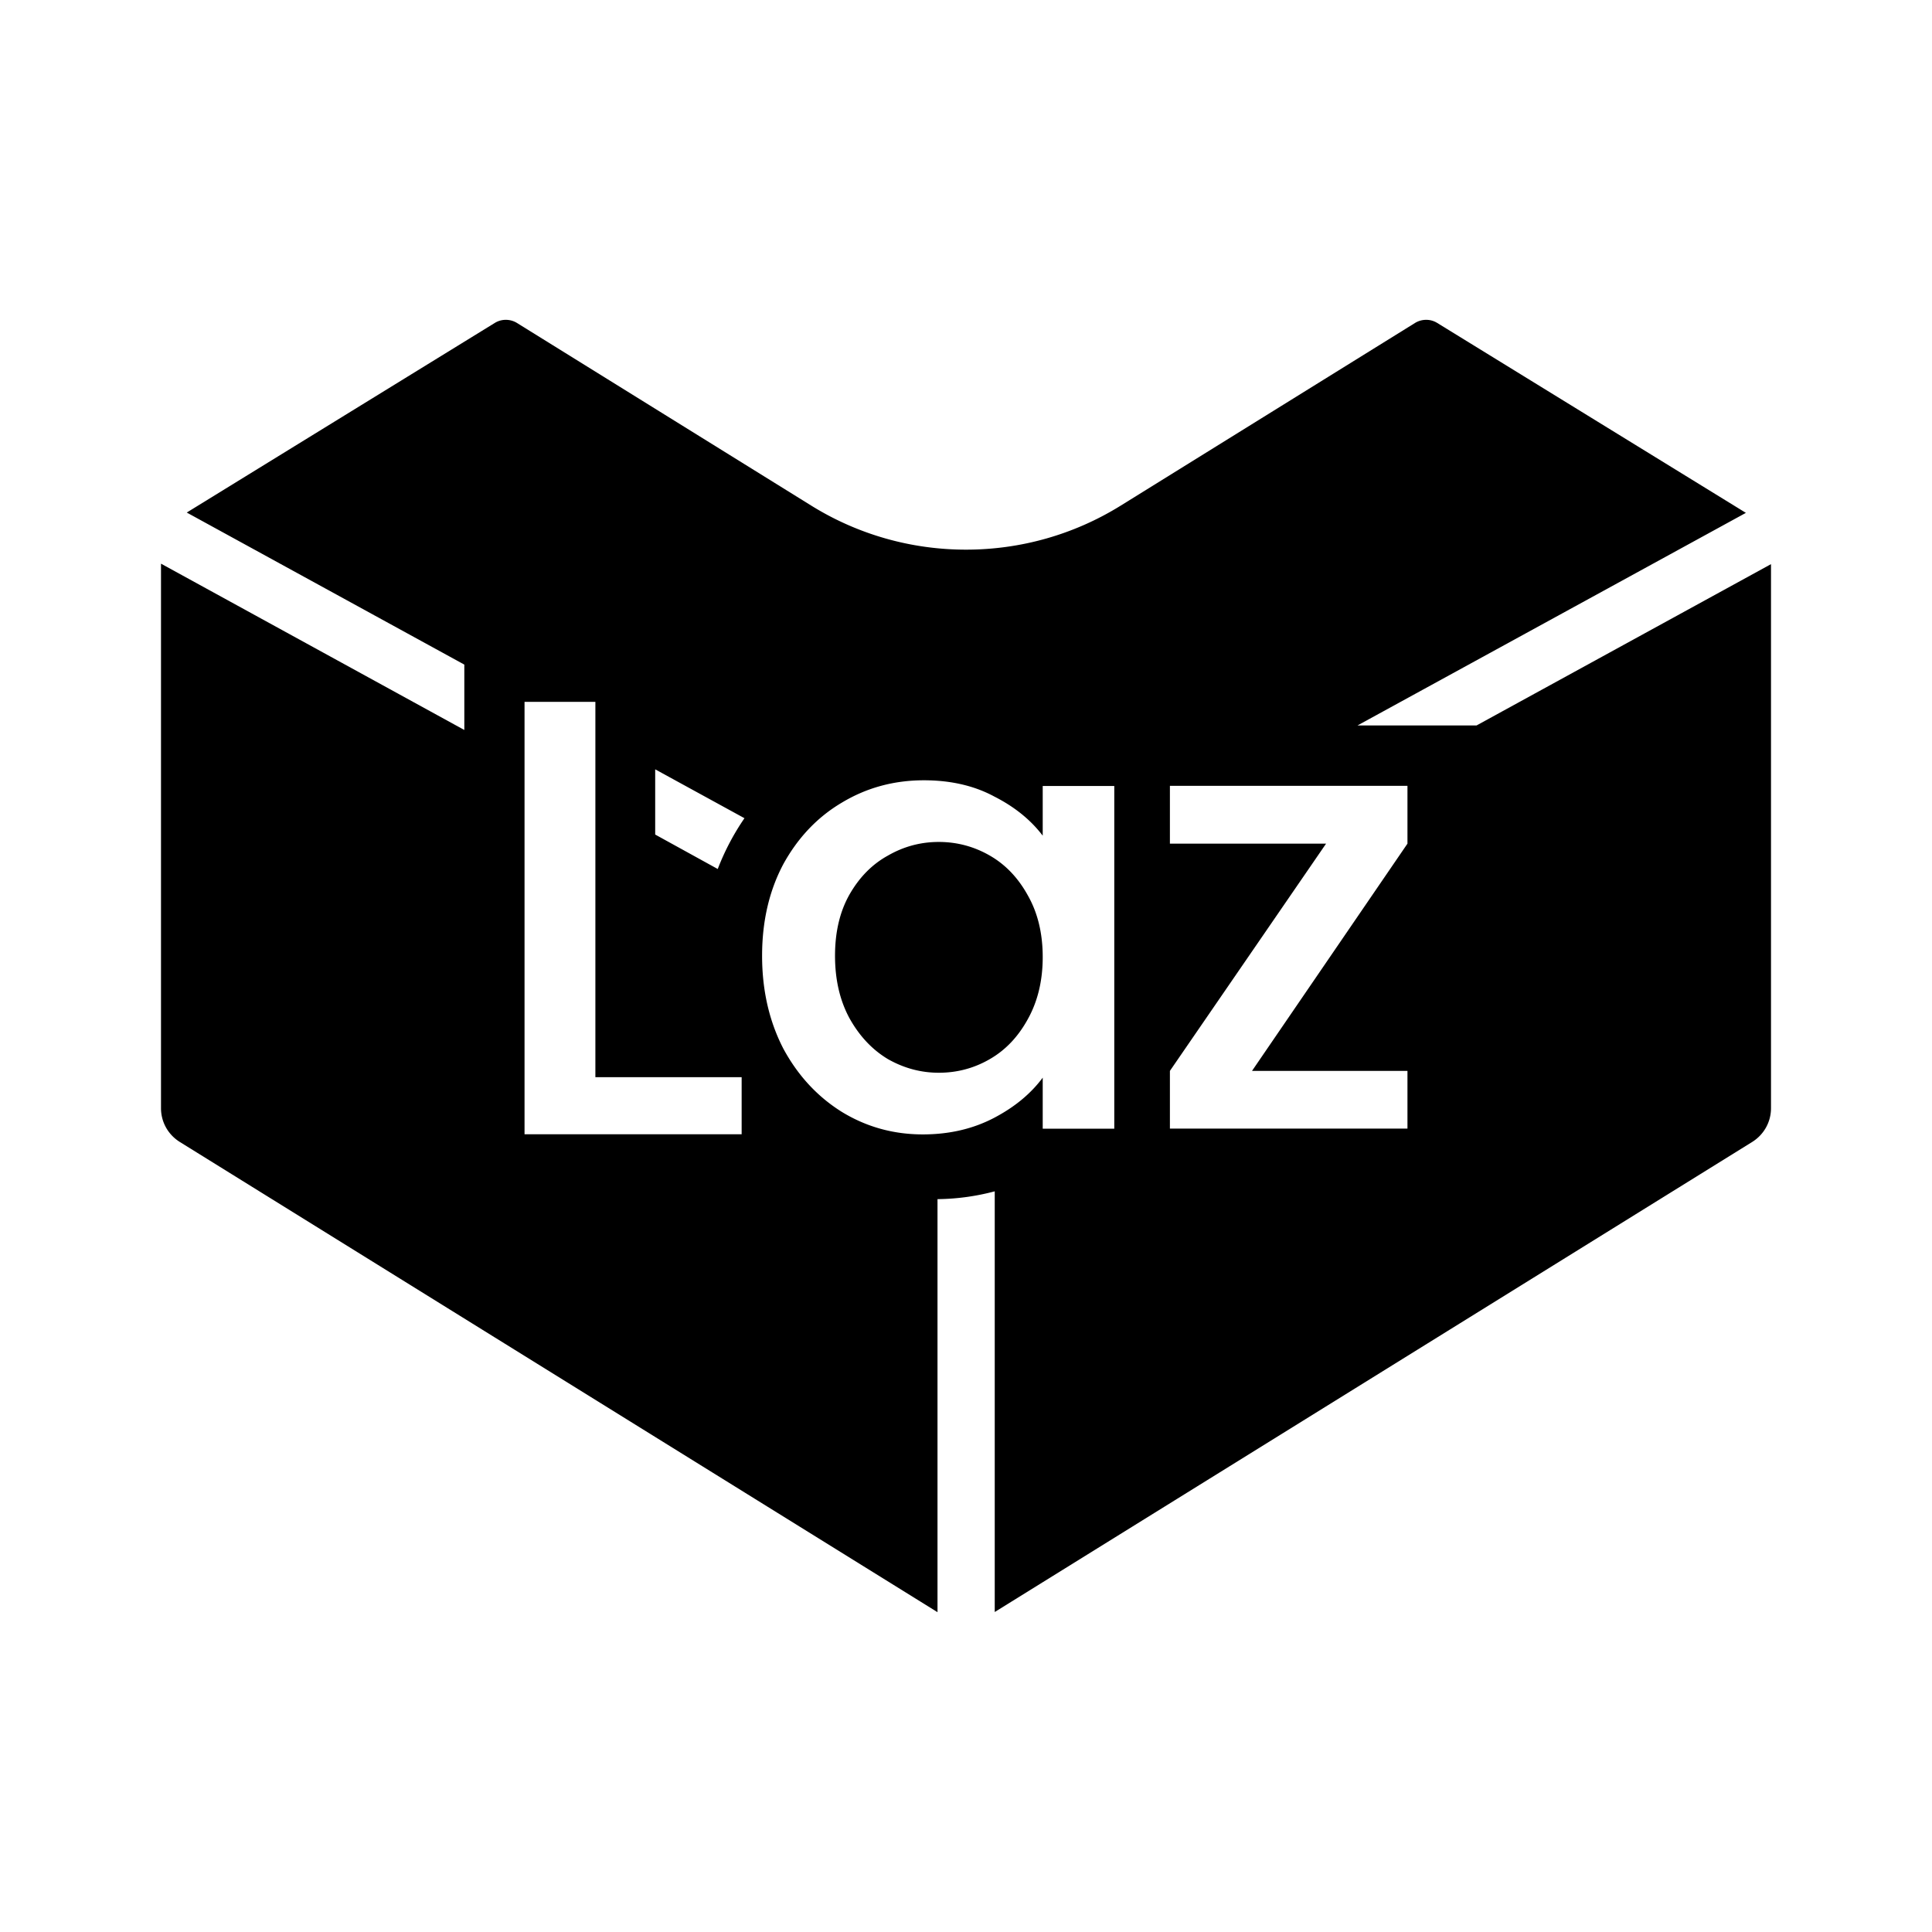 <?xml version="1.0" encoding="UTF-8" standalone="no"?>
<svg
   viewBox="0 0 24 24"
   width="24"
   height="24"
   version="1.1"
   id="svg44"
   sodipodi:docname="lazada.svg"
   inkscape:version="1.1.1 (3bf5ae0d25, 2021-09-20)"
   xmlns:inkscape="http://www.inkscape.org/namespaces/inkscape"
   xmlns:sodipodi="http://sodipodi.sourceforge.net/DTD/sodipodi-0.dtd"
   xmlns="http://www.w3.org/2000/svg"
   xmlns:svg="http://www.w3.org/2000/svg">
  <defs
     id="defs48" />
  <sodipodi:namedview
     id="namedview46"
     pagecolor="#ffffff"
     bordercolor="#666666"
     borderopacity="1.0"
     inkscape:pageshadow="2"
     inkscape:pageopacity="0.0"
     inkscape:pagecheckerboard="0"
     showgrid="false"
     inkscape:zoom="22.627417"
     inkscape:cx="8.9935144"
     inkscape:cy="12.175495"
     inkscape:window-width="1920"
     inkscape:window-height="1009"
     inkscape:window-x="-8"
     inkscape:window-y="-8"
     inkscape:window-maximized="1"
     inkscape:current-layer="svg44" />
  <path
     id="path2"
     style="stroke-width:1"
     d="M 6.283 3.973 C 6.235 3.973 6.188 3.986 6.146 4.012 L 2.32 6.367 L 5.768 8.256 L 5.768 9.068 L 2 7.002 L 2 13.766 C 2 13.938 2.088 14.095 2.234 14.186 L 11.646 20.027 L 11.646 14.896 A 2.938 3.019 0 0 0 11.654 14.896 A 2.938 3.019 0 0 0 12.357 14.799 L 12.357 20.025 L 21.766 14.186 C 21.912 14.095 22 13.938 22 13.766 L 22 7.008 L 18.342 9.012 L 16.863 9.012 L 21.688 6.371 L 17.854 4.012 C 17.812 3.986 17.765 3.973 17.717 3.973 C 17.668 3.973 17.62 3.986 17.578 4.012 L 13.922 6.281 C 13.344 6.64 12.68 6.828 12 6.828 C 11.32 6.828 10.656 6.64 10.078 6.281 L 6.422 4.012 C 6.38 3.986 6.332 3.973 6.283 3.973 z M 6.516 8.719 L 7.396 8.719 L 7.396 13.381 L 9.213 13.381 L 9.213 14.09 L 6.516 14.09 L 6.516 8.719 z M 8.139 9.557 L 9.248 10.164 A 2.938 3.019 0 0 0 8.916 10.795 L 8.139 10.367 L 8.139 9.557 z M 11.477 9.693 C 11.812 9.693 12.104 9.761 12.352 9.895 C 12.604 10.023 12.804 10.185 12.953 10.381 L 12.953 9.764 L 13.842 9.764 L 13.842 14.021 L 12.953 14.021 L 12.953 13.387 C 12.804 13.588 12.601 13.755 12.344 13.889 C 12.086 14.023 11.793 14.092 11.463 14.092 C 11.097 14.092 10.761 13.998 10.457 13.812 C 10.153 13.622 9.911 13.36 9.73 13.025 C 9.555 12.685 9.467 12.301 9.467 11.873 C 9.467 11.445 9.555 11.066 9.73 10.736 C 9.911 10.407 10.153 10.151 10.457 9.971 C 10.766 9.785 11.106 9.693 11.477 9.693 z M 14.533 9.762 L 17.484 9.762 L 17.484 10.48 L 15.553 13.303 L 17.484 13.303 L 17.484 14.02 L 14.533 14.02 L 14.533 13.303 L 16.473 10.48 L 14.533 10.48 L 14.533 9.762 z M 11.662 10.459 C 11.435 10.459 11.225 10.516 11.029 10.629 C 10.833 10.737 10.674 10.899 10.551 11.115 C 10.432 11.327 10.373 11.579 10.373 11.873 C 10.373 12.167 10.432 12.425 10.551 12.646 C 10.674 12.868 10.833 13.038 11.029 13.156 C 11.23 13.27 11.441 13.326 11.662 13.326 C 11.889 13.326 12.101 13.27 12.297 13.156 C 12.493 13.043 12.649 12.877 12.768 12.66 C 12.891 12.439 12.953 12.182 12.953 11.889 C 12.953 11.595 12.891 11.339 12.768 11.123 C 12.649 10.907 12.493 10.742 12.297 10.629 C 12.101 10.516 11.889 10.459 11.662 10.459 z " />
</svg>
